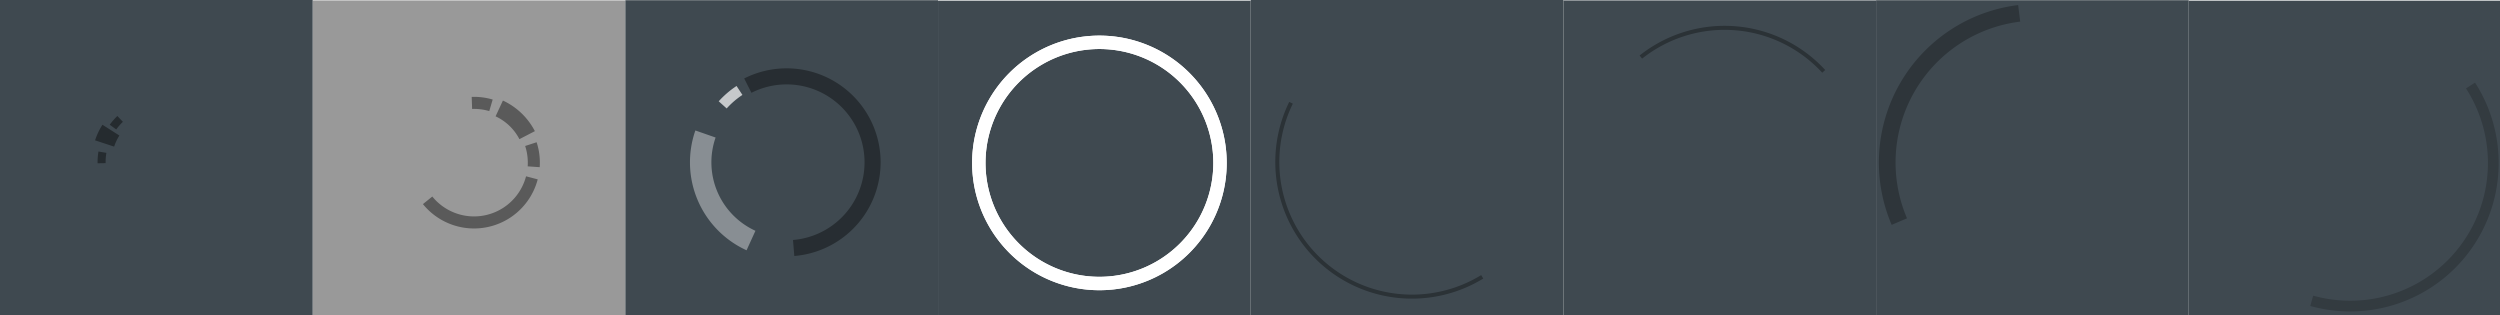 <?xml version="1.0" encoding="UTF-8" standalone="no"?>
<!-- Created with Inkscape (http://www.inkscape.org/) -->

<svg
   xmlns:dc="http://purl.org/dc/elements/1.1/"
   xmlns:cc="http://creativecommons.org/ns#"
   xmlns:rdf="http://www.w3.org/1999/02/22-rdf-syntax-ns#"
   xmlns:svg="http://www.w3.org/2000/svg"
   xmlns="http://www.w3.org/2000/svg"
   xmlns:sodipodi="http://sodipodi.sourceforge.net/DTD/sodipodi-0.dtd"
   xmlns:inkscape="http://www.inkscape.org/namespaces/inkscape"
   width="1865.95"
   height="235.46"
   id="svg3363"
   version="1.1"
   inkscape:version="0.48.4 r9939"
   sodipodi:docname="pending-sprite.svg"
   inkscape:dataloss="true">
  <defs
     id="defs3365">
    <filter
       color-interpolation-filters="sRGB"
       inkscape:collect="always"
       id="filter4853-8-2">
      <feGaussianBlur
         inkscape:collect="always"
         stdDeviation="5.455"
         id="feGaussianBlur4855-6-9" />
    </filter>
    <filter
       color-interpolation-filters="sRGB"
       inkscape:collect="always"
       id="filter4853-8-5">
      <feGaussianBlur
         inkscape:collect="always"
         stdDeviation="5.455"
         id="feGaussianBlur4855-6-4" />
    </filter>
    <filter
       color-interpolation-filters="sRGB"
       inkscape:collect="always"
       id="filter4853-8">
      <feGaussianBlur
         inkscape:collect="always"
         stdDeviation="5.455"
         id="feGaussianBlur4855-6" />
    </filter>
  </defs>
  <sodipodi:namedview
     id="base"
     pagecolor="#ffffff"
     bordercolor="#666666"
     borderopacity="1.0"
     inkscape:pageopacity="0.0"
     inkscape:pageshadow="2"
     inkscape:zoom="0.7"
     inkscape:cx="1067.294"
     inkscape:cy="204.21804"
     inkscape:document-units="px"
     inkscape:current-layer="layer1"
     showgrid="false"
     showguides="false"
     inkscape:guide-bbox="true"
     fit-margin-top="0"
     fit-margin-left="0"
     fit-margin-right="0"
     fit-margin-bottom="0"
     inkscape:window-width="1920"
     inkscape:window-height="1056"
     inkscape:window-x="1366"
     inkscape:window-y="24"
     inkscape:window-maximized="1"
     inkscape:snap-global="true">
    <sodipodi:guide
       orientation="1,0"
       position="103.193,47.711"
       id="guide3431" />
    <sodipodi:guide
       orientation="1,0"
       position="219.622,21.283"
       id="guide3457" />
    <sodipodi:guide
       orientation="1,0"
       position="371.765,-32.289"
       id="guide3459" />
    <sodipodi:guide
       orientation="1,0"
       position="595.336,88.426"
       id="guide3485" />
    <sodipodi:guide
       orientation="1,0"
       position="807.479,49.14"
       id="guide3508" />
    <sodipodi:guide
       orientation="1,0"
       position="1028.213,-1.196"
       id="guide3519" />
    <sodipodi:guide
       orientation="0,1"
       position="1496.289,-0.063"
       id="guide3542" />
    <sodipodi:guide
       orientation="1,0"
       position="1261.585,2.545"
       id="guide3544" />
    <sodipodi:guide
       orientation="1,0"
       position="1494.963,2.525"
       id="guide3555" />
    <sodipodi:guide
       orientation="0,1"
       position="1497.344,235.469"
       id="guide3647" />
    <sodipodi:guide
       orientation="1,0"
       position="1866.762,76.267"
       id="guide4936" />
  </sodipodi:namedview>
  <g
     inkscape:label="Layer 1"
     inkscape:groupmode="layer"
     id="layer1"
     transform="translate(-6.093,-814.613)">
    <rect
       style="color:#000000;fill:#999999;fill-opacity:1;fill-rule:nonzero;stroke:none;stroke-width:2.8;marker:none;visibility:visible;display:inline;overflow:visible;enable-background:accumulate"
       id="rect3690-7"
       width="233.378"
       height="235.532"
       x="239.466"
       y="814.923" />
    <rect
       style="color:#000000;fill:#3f4950;fill-opacity:1;fill-rule:nonzero;stroke:none;stroke-width:2.8;marker:none;visibility:visible;display:inline;overflow:visible;enable-background:accumulate"
       id="rect3690-7-5"
       width="233.378"
       height="235.532"
       x="6.088"
       y="814.577" />
    <rect
       style="color:#000000;fill:#3f4950;fill-opacity:1;fill-rule:nonzero;stroke:none;stroke-width:2.8;marker:none;visibility:visible;display:inline;overflow:visible;enable-background:accumulate"
       id="rect3690-7-9"
       width="233.378"
       height="235.532"
       x="706.221"
       y="815.108" />
    <rect
       style="color:#000000;fill:#3f4950;fill-opacity:1;fill-rule:nonzero;stroke:none;stroke-width:2.8;marker:none;visibility:visible;display:inline;overflow:visible;enable-background:accumulate"
       id="rect3690-7-5-0"
       width="233.378"
       height="235.532"
       x="472.843"
       y="814.762" />
    <rect
       style="color:#000000;fill:#3f4950;fill-opacity:1;fill-rule:nonzero;stroke:none;stroke-width:2.8;marker:none;visibility:visible;display:inline;overflow:visible;enable-background:accumulate"
       id="rect3690-7-2"
       width="233.378"
       height="235.532"
       x="1172.977"
       y="814.923" />
    <rect
       style="color:#000000;fill:#3f4950;fill-opacity:1;fill-rule:nonzero;stroke:none;stroke-width:2.8;marker:none;visibility:visible;display:inline;overflow:visible;enable-background:accumulate"
       id="rect3690-7-5-6"
       width="233.378"
       height="235.532"
       x="939.599"
       y="814.577" />
    <rect
       style="color:#000000;fill:#3f4950;fill-opacity:1;fill-rule:nonzero;stroke:none;stroke-width:2.8;marker:none;visibility:visible;display:inline;overflow:visible;enable-background:accumulate"
       id="rect3690-7-9-1"
       width="233.378"
       height="235.532"
       x="1639.732"
       y="815.108" />
    <rect
       style="color:#000000;fill:#3f4950;fill-opacity:1;fill-rule:nonzero;stroke:none;stroke-width:2.8;marker:none;visibility:visible;display:inline;overflow:visible;enable-background:accumulate"
       id="rect3690-7-5-0-3"
       width="233.378"
       height="235.532"
       x="1406.355"
       y="814.762" />
    <path
       sodipodi:type="arc"
       style="fill:none;stroke:#000000;stroke-width:36.665;stroke-miterlimit:4;stroke-opacity:0.412;stroke-dasharray:none;stroke-dashoffset:0;marker-mid:none;display:inline"
       id="path4559-9-4-1-7-9-6"
       sodipodi:cx="320.5842"
       sodipodi:cy="389.87131"
       sodipodi:rx="109.10087"
       sodipodi:ry="109.10087"
       d="m 216.966,355.719 a 109.101,109.101 0 0 1 11.538,-24.365"
       transform="matrix(0.409,0,0,0.409,-4.578,776.215)"
       sodipodi:start="3.4599776"
       sodipodi:end="3.7077124"
       sodipodi:open="true" />
    <path
       sodipodi:type="arc"
       style="fill:none;stroke:#000000;stroke-width:14.666;stroke-miterlimit:4;stroke-opacity:0.412;stroke-dasharray:none;stroke-dashoffset:0;marker-mid:none;display:inline"
       id="path4559-9-4-1-7-9-6-9"
       sodipodi:cx="320.5842"
       sodipodi:cy="389.87131"
       sodipodi:rx="109.10087"
       sodipodi:ry="109.10087"
       d="m 232.261,325.824 a 109.101,109.101 0 0 1 13.061,-14.937"
       transform="matrix(0.409,0,0,0.409,-4.578,776.215)"
       sodipodi:start="3.7689993"
       sodipodi:end="3.9511204"
       sodipodi:open="true" />
    <path
       sodipodi:type="arc"
       style="fill:none;stroke:#000000;stroke-width:14.666;stroke-miterlimit:4;stroke-opacity:0.412;stroke-dasharray:none;stroke-dashoffset:0;marker-mid:none;display:inline"
       id="path4559-9-4-1-7-9-6-9-5"
       sodipodi:cx="320.5842"
       sodipodi:cy="389.87131"
       sodipodi:rx="109.10087"
       sodipodi:ry="109.10087"
       d="m 211.499,391.718 a 109.101,109.101 0 0 1 1.525,-20.118"
       transform="matrix(0.409,0,0,0.409,-4.578,776.215)"
       sodipodi:start="3.1246609"
       sodipodi:end="3.3098495"
       sodipodi:open="true" />
    <path
       sodipodi:type="arc"
       style="fill:none;stroke:#000000;stroke-width:21.999;stroke-miterlimit:4;stroke-opacity:0.412;stroke-dasharray:none;stroke-dashoffset:0;marker-mid:none;display:inline"
       id="path4559-9-4-1"
       sodipodi:cx="320.5842"
       sodipodi:cy="389.87131"
       sodipodi:rx="109.10087"
       sodipodi:ry="109.10087"
       d="M 426.112,417.565 A 109.101,109.101 0 0 1 235.84,458.584"
       transform="matrix(0.409,0,0,0.409,228.8,776.562)"
       sodipodi:start="0.25663999"
       sodipodi:end="2.4602864"
       sodipodi:open="true" />
    <path
       sodipodi:type="arc"
       style="fill:none;stroke:#000000;stroke-width:21.999;stroke-miterlimit:4;stroke-opacity:0.412;stroke-dasharray:none;stroke-dashoffset:0;marker-mid:none;display:inline"
       id="path4559-9-4-1-7"
       sodipodi:cx="320.5842"
       sodipodi:cy="389.87131"
       sodipodi:rx="109.10087"
       sodipodi:ry="109.10087"
       d="m 424.301,356.022 a 109.101,109.101 0 0 1 5.127,41.339"
       transform="matrix(0.409,0,0,0.409,228.8,776.562)"
       sodipodi:start="5.9677201"
       sodipodi:end="6.3518849"
       sodipodi:open="true" />
    <path
       sodipodi:type="arc"
       style="fill:none;stroke:#000000;stroke-width:31.776;stroke-miterlimit:4;stroke-opacity:0.412;stroke-dasharray:none;stroke-dashoffset:0;marker-mid:none;display:inline"
       id="path4559-9-4-1-7-4"
       sodipodi:cx="320.5842"
       sodipodi:cy="389.87131"
       sodipodi:rx="109.10087"
       sodipodi:ry="109.10087"
       d="m 366.552,290.927 a 109.101,109.101 0 0 1 50.904,48.755"
       transform="matrix(0.409,0,0,0.409,228.8,776.562)"
       sodipodi:start="5.1473"
       sodipodi:end="5.8051545"
       sodipodi:open="true" />
    <path
       sodipodi:type="arc"
       style="fill:none;stroke:#000000;stroke-width:21.999;stroke-miterlimit:4;stroke-opacity:0.412;stroke-dasharray:none;stroke-dashoffset:0;marker-mid:none;display:inline"
       id="path4559-9-4-1-7-9"
       sodipodi:cx="320.5842"
       sodipodi:cy="389.87131"
       sodipodi:rx="109.10087"
       sodipodi:ry="109.10087"
       d="m 316.661,280.841 a 109.101,109.101 0 0 1 34.797,4.389"
       transform="matrix(0.409,0,0,0.409,228.8,776.562)"
       sodipodi:start="4.6764258"
       sodipodi:end="4.9992975"
       sodipodi:open="true" />
    <path
       sodipodi:type="arc"
       style="fill:none;stroke:#000000;stroke-width:20.396;stroke-miterlimit:4;stroke-opacity:0.381;stroke-dasharray:none;stroke-dashoffset:0;marker-mid:none;display:inline"
       id="path4559-9-2-6"
       sodipodi:cx="320.5842"
       sodipodi:cy="389.87131"
       sodipodi:rx="109.10087"
       sodipodi:ry="109.10087"
       d="m 271.319,292.527 a 109.101,109.101 0 1 1 58.165,206.082"
       transform="matrix(0.588,0,0,0.588,404.718,706.523)"
       sodipodi:start="4.2438825"
       sodipodi:end="7.7723135"
       sodipodi:open="true" />
    <path
       sodipodi:type="arc"
       style="fill:none;stroke:#ffffff;stroke-width:13.598;stroke-miterlimit:4;stroke-opacity:0.703;stroke-dasharray:none;stroke-dashoffset:0;marker-mid:none;display:inline"
       id="path4559-9-2-6-4"
       sodipodi:cx="320.5842"
       sodipodi:cy="389.87131"
       sodipodi:rx="109.10087"
       sodipodi:ry="109.10087"
       d="m 239.426,316.958 a 109.101,109.101 0 0 1 21.326,-18.318"
       transform="matrix(0.588,0,0,0.588,404.718,706.523)"
       sodipodi:start="3.8735273"
       sodipodi:end="4.131924"
       sodipodi:open="true" />
    <path
       sodipodi:type="arc"
       style="fill:none;stroke:#ffffff;stroke-width:27.195;stroke-miterlimit:4;stroke-opacity:0.381;stroke-dasharray:none;stroke-dashoffset:0;marker-mid:none;display:inline"
       id="path4559-9-2-6-8"
       sodipodi:cx="320.5842"
       sodipodi:cy="389.87131"
       sodipodi:rx="109.10087"
       sodipodi:ry="109.10087"
       d="M 275.352,489.154 A 109.101,109.101 0 0 1 217.578,353.917"
       transform="matrix(0.588,0,0,0.588,404.718,706.523)"
       sodipodi:start="1.9982938"
       sodipodi:end="3.4774185"
       sodipodi:open="true" />
    <path
       sodipodi:type="arc"
       style="fill:none;stroke:#ffffff;stroke-width:12.12;stroke-miterlimit:4;stroke-opacity:1;stroke-dasharray:none;stroke-dashoffset:0;marker-mid:none;display:inline"
       id="path4559-9"
       sodipodi:cx="320.5842"
       sodipodi:cy="389.87131"
       sodipodi:rx="109.10087"
       sodipodi:ry="109.10087"
       d="m 429.685,389.871 a 109.101,109.101 0 1 1 -218.202,0 109.101,109.101 0 1 1 218.202,0 z"
       transform="matrix(0.825,0,0,0.825,562.197,614.567)" />
    <path
       sodipodi:type="arc"
       style="fill:none;stroke:#ffffff;stroke-width:12.12;stroke-miterlimit:4;stroke-opacity:1;stroke-dasharray:none;stroke-dashoffset:0;marker-mid:none;display:inline;filter:url(#filter4853-8-2)"
       id="path4559-9-4"
       sodipodi:cx="320.5842"
       sodipodi:cy="389.87131"
       sodipodi:rx="109.10087"
       sodipodi:ry="109.10087"
       d="m 429.685,389.871 a 109.101,109.101 0 1 1 -218.202,0 109.101,109.101 0 1 1 218.202,0 z"
       transform="matrix(0.825,0,0,0.825,562.197,614.567)" />
    <path
       sodipodi:type="arc"
       style="fill:none;stroke:#000000;stroke-width:3.256;stroke-miterlimit:4;stroke-opacity:0.322;stroke-dasharray:none;stroke-dashoffset:0;marker-mid:none;display:inline"
       id="path4559-9-4-2"
       sodipodi:cx="320.5842"
       sodipodi:cy="389.87131"
       sodipodi:rx="109.10087"
       sodipodi:ry="109.10087"
       d="M 377.544,482.923 A 109.101,109.101 0 0 1 222.605,341.881"
       transform="matrix(0.921,0,0,0.921,764.675,576.457)"
       sodipodi:start="1.021504"
       sodipodi:end="3.597052"
       sodipodi:open="true" />
    <path
       sodipodi:type="arc"
       style="fill:none;stroke:#000000;stroke-width:3.256;stroke-miterlimit:4;stroke-opacity:0.322;stroke-dasharray:none;stroke-dashoffset:0;marker-mid:none;display:inline"
       id="path4559-9-4-2-5"
       sodipodi:cx="320.5842"
       sodipodi:cy="389.87131"
       sodipodi:rx="109.10087"
       sodipodi:ry="109.10087"
       d="m 252.707,304.457 a 109.101,109.101 0 0 1 148.196,11.578"
       transform="matrix(0.921,0,0,0.921,998.053,576.803)"
       sodipodi:start="4.0409015"
       sodipodi:end="5.5398135"
       sodipodi:open="true" />
    <path
       sodipodi:type="arc"
       style="fill:none;stroke:#000000;stroke-width:12.12;stroke-miterlimit:4;stroke-opacity:0.272;stroke-dasharray:none;stroke-dashoffset:0;marker-mid:none;display:inline"
       id="path4559-9-4-6"
       sodipodi:cx="320.5842"
       sodipodi:cy="389.87131"
       sodipodi:rx="109.10087"
       sodipodi:ry="109.10087"
       d="M 220.272,432.771 A 109.101,109.101 0 0 1 307.285,281.584"
       transform="matrix(1.028,0,0,1.028,1197.278,535.108)"
       sodipodi:start="2.7374689"
       sodipodi:end="4.5901867"
       sodipodi:open="true" />
    <path
       sodipodi:type="arc"
       style="fill:none;stroke:#000000;stroke-width:8.172;stroke-miterlimit:4;stroke-opacity:0.197;stroke-dasharray:none;stroke-dashoffset:0;marker-mid:none;display:inline"
       id="path4559-9-4-0"
       sodipodi:cx="320.5842"
       sodipodi:cy="389.87131"
       sodipodi:rx="109.10087"
       sodipodi:ry="109.10087"
       d="M 412.314,330.807 A 109.101,109.101 0 0 1 291.255,494.956"
       transform="matrix(0.979,0,0,0.979,1446.383,554.581)"
       sodipodi:start="5.711113"
       sodipodi:end="8.1261534"
       sodipodi:open="true" />
  </g>
</svg>
